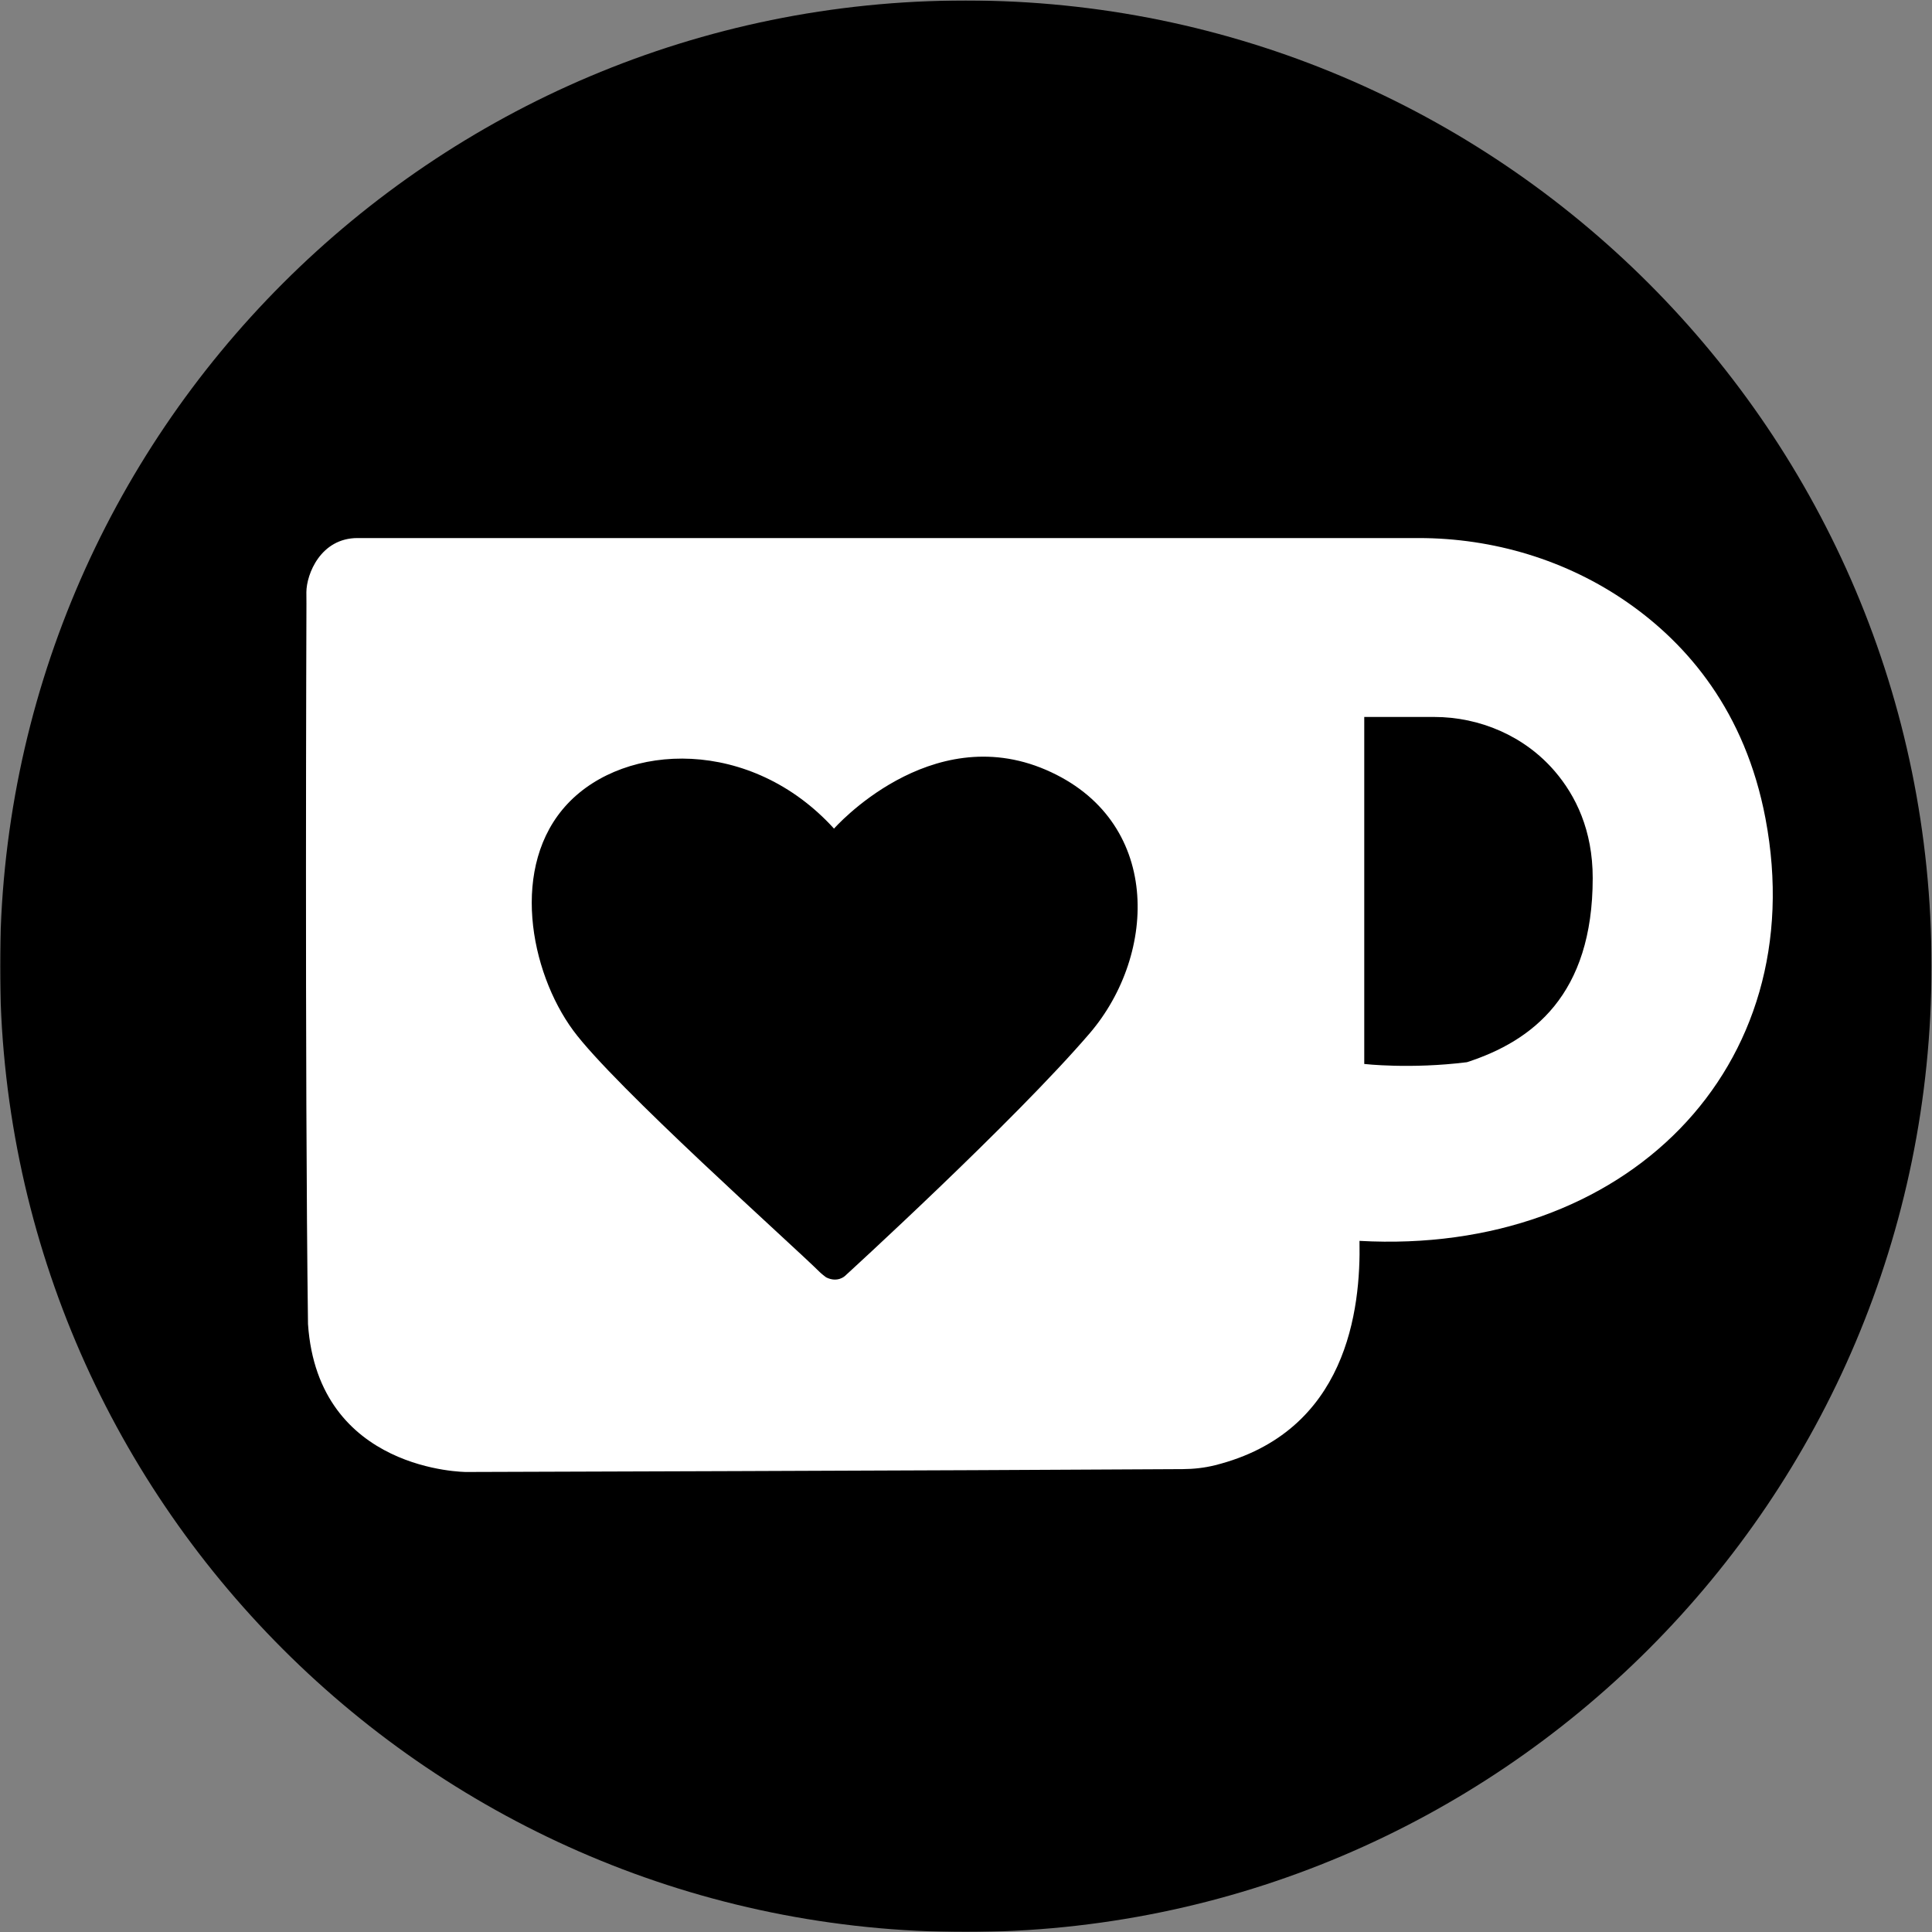 <svg
   version="1.1"
   width="30px"
   height="30px"
   viewBox="0 0 800 800"
   xmlns="http://www.w3.org/2000/svg"
   xmlns:xlink="http://www.w3.org/1999/xlink">
 <rect x="0" y="0" width="800" height="800" fill="#808080" stroke="none"/>
 <defs>
   <g id="kofiCircle">
     <g transform="matrix(1.333,0,0,-1.333,0,800)">
       <g transform="scale(0.1)">
         <path
           d="M 6000,3000 C 6000,4656.86 4656.86,6000 3000,6000 1343.14,6000 0,4656.86 0,3000 0,1343.14 1343.14,0 3000,0 4656.86,0 6000,1343.14 6000,3000"
           style="fill-opacity:1;fill-rule:nonzero;stroke:none" />
       </g>
     </g>
   </g>
   <g id="kofiCoffeeCup">
     <g transform="matrix(1.333,0,0,-1.333,0,800)">
       <g transform="scale(0.1)">
         <path
           d="m 5484.27,3458.67 c -63.19,333.74 -242.84,541.64 -426.97,670.19 -190.41,132.95 -418.48,201.26 -650.72,201.26 H 1110.73 c -114.656,0 -158.574,-111.94 -159.007,-168.01 -0.059,-7.31 0.207,-36.57 0.207,-36.57 0,0 -5.407,-1458.13 4.832,-2236.93 31.105,-459.78 491.768,-459.63 491.768,-459.63 0,0 1504.04,4.41 2225.35,8.89 33.83,0.22 67.61,3.86 100.44,12.07 410.68,102.75 453.17,484.28 448.78,696.96 825.48,-45.86 1407.92,536.64 1261.17,1311.77 m -927.31,-756.75 c -176.05,-22 -319.08,-5.48 -319.08,-5.48 v 1077.95 h 216.62 c 143.17,0 281.27,-59.61 374.69,-168.1 65.76,-76.38 118.37,-183.88 118.37,-332.37 0,-362.99 -187.04,-506 -390.6,-572"
           style="fill-opacity:1;fill-rule:nonzero;stroke:none"/>
       </g>
     </g>
   </g>
   <g id="kofiHeart">
     <g transform="matrix(1.333,0,0,-1.333,0,800)">
       <g transform="scale(0.1)">
         <path
           d="m 2566.14,2033.67 c 35.85,-18.05 58.75,4.38 58.75,4.38 0,0 524.57,478.78 760.89,754.51 210.2,246.66 223.9,662.34 -137.07,817.66 -360.97,155.31 -657.95,-182.72 -657.95,-182.72 -257.55,283.26 -647.34,268.92 -827.63,77.22 -180.28,-191.7 -117.32,-520.73 17.17,-703.84 126.25,-171.9 681.18,-666.5 765.29,-750.15 0,0 6.13,-6.4 20.55,-17.06"
           style="stroke:none"/>
       </g>
     </g>
   </g>
   <mask id="kofiMask">
     <rect x="0" y="0" width="800" height="800" fill="white"/>
     <use xlink:href="#kofiCoffeeCup" fill="black" />
     <use xlink:href="#kofiHeart" fill="white" />
   </mask>
 </defs>
 <use xlink:href="#kofiCircle" id="kofi_circle" class="background" fill="black"  mask="url(#kofiMask)" />
 <use xlink:href="#kofiCoffeeCup" class="accent" fill="white" />
 <use xlink:href="#kofiHeart" class="background" id="kofi_heart" fill="black"/>
</svg>